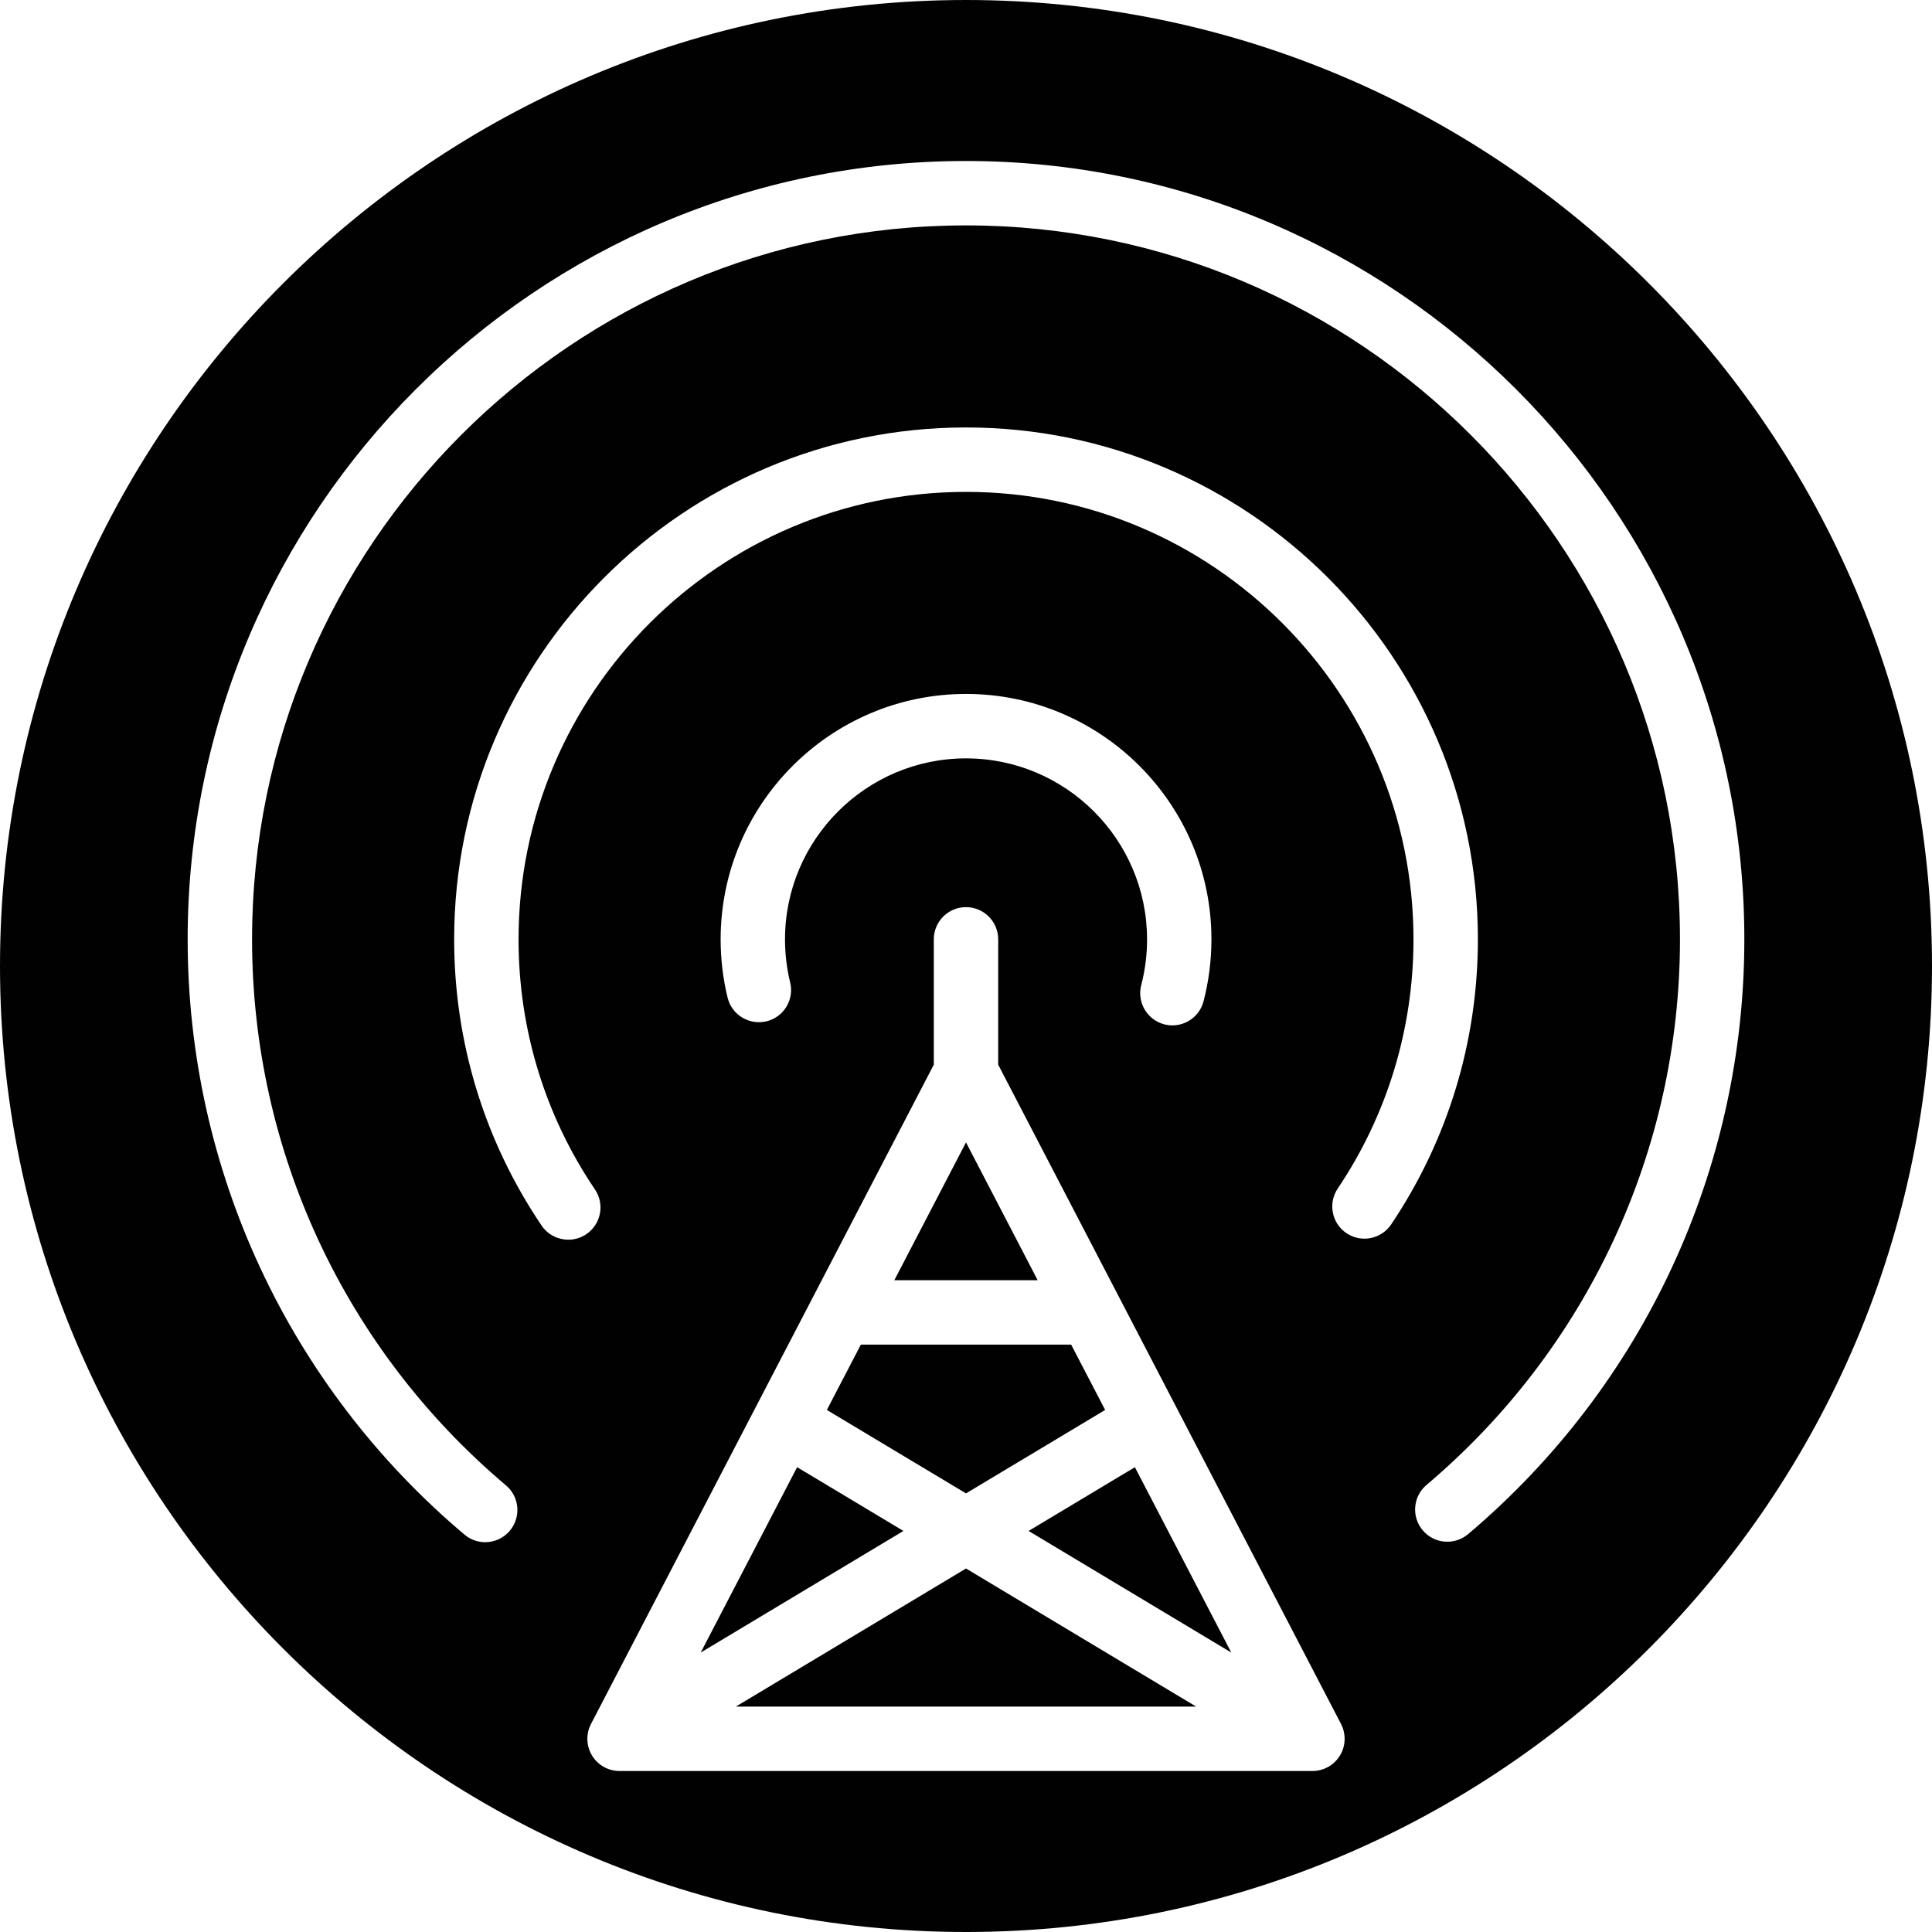 <?xml version="1.0" encoding="utf-8"?>
<!-- Generator: Adobe Illustrator 17.0.0, SVG Export Plug-In . SVG Version: 6.00 Build 0)  -->
<!DOCTYPE svg PUBLIC "-//W3C//DTD SVG 1.1//EN" "http://www.w3.org/Graphics/SVG/1.1/DTD/svg11.dtd">
<svg version="1.1" id="Layer_1" xmlns="http://www.w3.org/2000/svg" xmlns:xlink="http://www.w3.org/1999/xlink" x="0px" y="0px"
	 width="60px" height="60px" viewBox="0 0 60 60" enable-background="new 0 0 60 60" xml:space="preserve">
<g>
	<polygon fill="#010101" points="24.755,45.565 21.761,51.322 28.056,47.545 	"/>
	<polygon fill="#010101" points="22.852,53 37.148,53 30,48.711 	"/>
	<polygon fill="#010101" points="34.321,43.787 33.266,41.759 26.734,41.759 25.679,43.787 30,46.379 	"/>
	<polygon fill="#010101" points="31.944,47.545 38.239,51.322 35.245,45.565 	"/>
	<polygon fill="#010101" points="30,35.478 27.774,39.759 32.226,39.759 	"/>
	<path fill="#010101" d="M30,0C13.458,0,0,13.458,0,30s13.458,30,30,30s30-13.458,30-30S46.542,0,30,0z M41.614,54.519
		C41.432,54.818,41.108,55,40.759,55H19.241c-0.35,0-0.673-0.182-0.855-0.481c-0.181-0.299-0.193-0.67-0.032-0.98L29,33.065v-3.893
		c0-0.552,0.448-1,1-1c0.552,0,1,0.448,1,1v3.893l10.646,20.473C41.807,53.849,41.795,54.22,41.614,54.519z M30,23.552
		c-3.099,0-5.621,2.521-5.621,5.621c0,0.454,0.054,0.903,0.16,1.337c0.131,0.536-0.198,1.078-0.735,1.208
		c-0.535,0.128-1.077-0.198-1.208-0.735c-0.144-0.589-0.216-1.198-0.216-1.811c0-4.202,3.419-7.621,7.621-7.621
		c4.202,0,7.621,3.418,7.621,7.621c0,0.652-0.083,1.299-0.245,1.924c-0.117,0.45-0.523,0.748-0.967,0.748
		c-0.083,0-0.168-0.01-0.252-0.032c-0.534-0.139-0.855-0.685-0.716-1.22c0.12-0.46,0.181-0.938,0.181-1.42
		C35.621,26.073,33.099,23.552,30,23.552z M41.817,38.298c-0.458-0.308-0.581-0.929-0.272-1.388
		c1.539-2.291,2.352-4.966,2.352-7.738c0-7.663-6.234-13.896-13.896-13.896c-7.663,0-13.897,6.234-13.897,13.896
		c0,2.786,0.82,5.472,2.373,7.768c0.309,0.458,0.189,1.079-0.269,1.389c-0.172,0.116-0.367,0.171-0.559,0.171
		c-0.321,0-0.636-0.154-0.83-0.44c-1.776-2.628-2.715-5.702-2.715-8.889c0-8.765,7.131-15.896,15.897-15.896
		c8.765,0,15.896,7.131,15.896,15.896c0,3.17-0.931,6.232-2.692,8.853C42.896,38.484,42.275,38.606,41.817,38.298z M45.593,47.644
		C45.17,48,44.54,47.947,44.184,47.525c-0.356-0.422-0.304-1.053,0.118-1.409c5.002-4.227,7.871-10.402,7.871-16.944
		C52.172,16.946,42.226,7,30,7C17.774,7,7.828,16.946,7.828,29.172c0,6.549,2.874,12.729,7.885,16.957
		c0.422,0.356,0.476,0.987,0.12,1.409c-0.198,0.235-0.48,0.356-0.765,0.356c-0.228,0-0.457-0.077-0.644-0.236
		C8.961,43.05,5.828,36.312,5.828,29.172C5.828,15.844,16.671,5,30,5c13.329,0,24.172,10.844,24.172,24.172
		C54.172,36.304,51.045,43.037,45.593,47.644z"/>
</g>
</svg>
